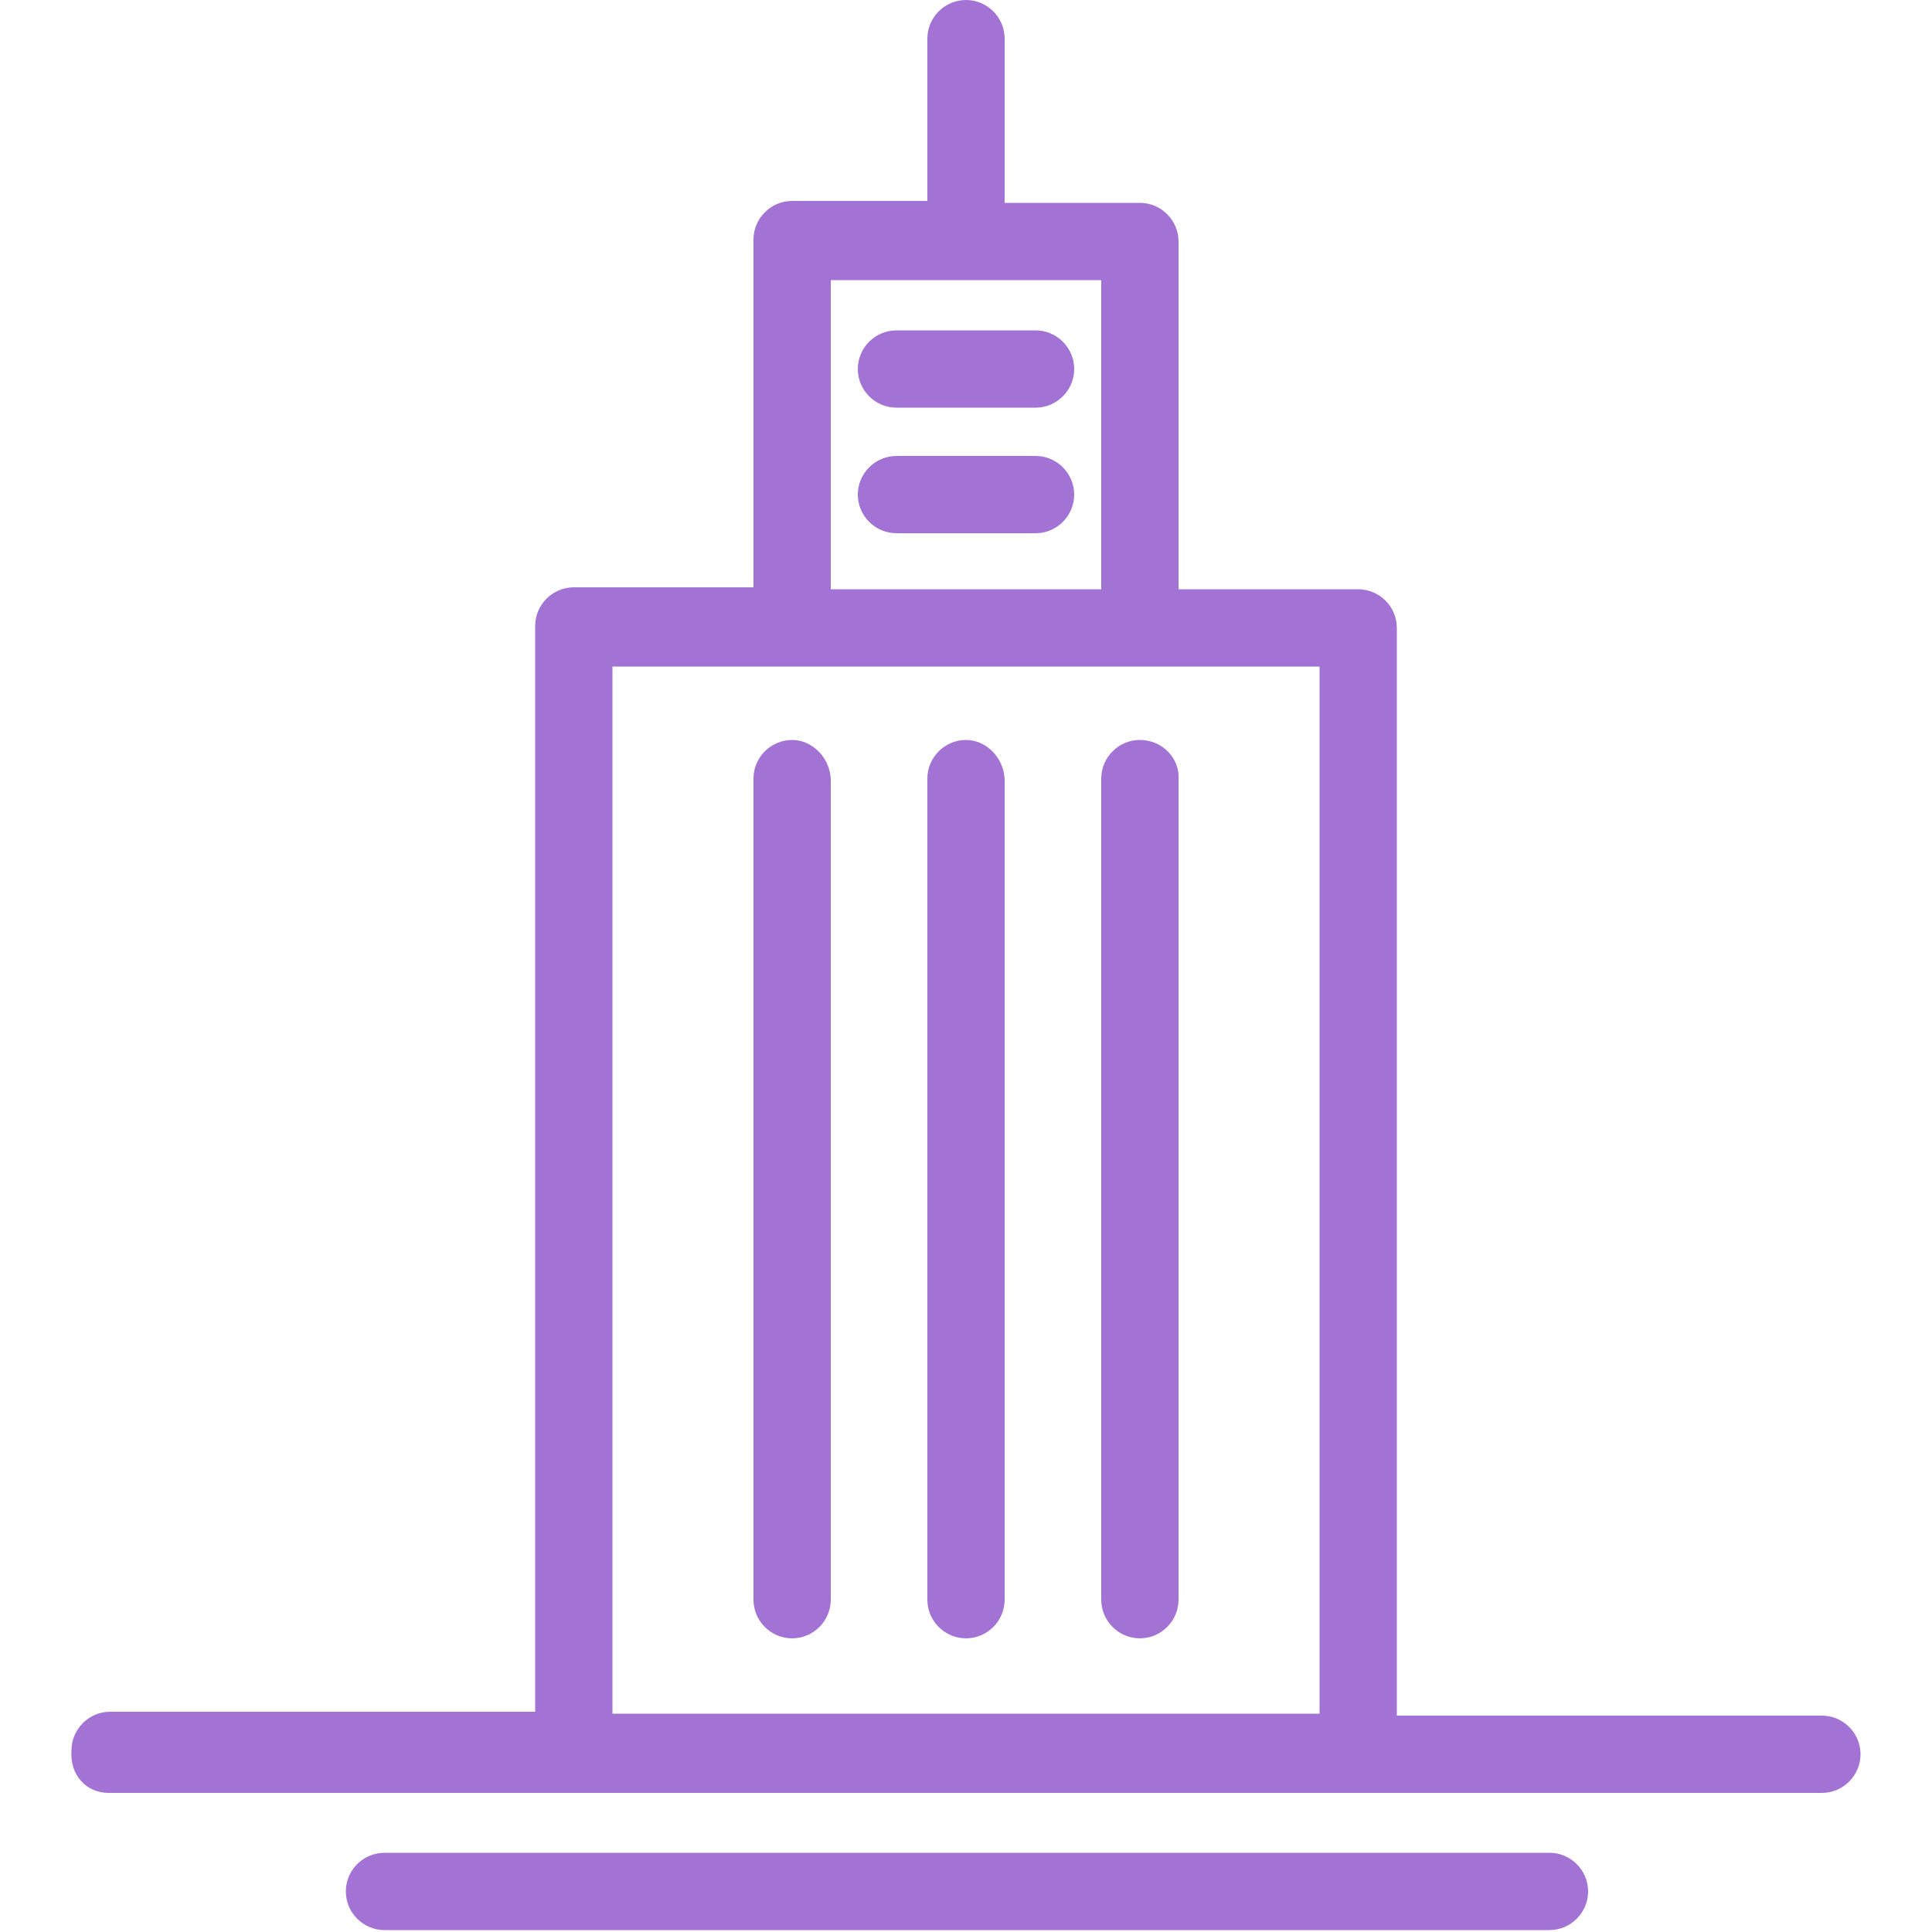 <?xml version="1.0" encoding="utf-8"?>
<!-- Generator: Adobe Illustrator 21.0.0, SVG Export Plug-In . SVG Version: 6.00 Build 0)  -->
<svg version="1.1"
	 id="Calque_1" xmlns:cc="http://creativecommons.org/ns#" xmlns:dc="http://purl.org/dc/elements/1.1/" xmlns:inkscape="http://www.inkscape.org/namespaces/inkscape" xmlns:rdf="http://www.w3.org/1999/02/22-rdf-syntax-ns#" xmlns:sodipodi="http://sodipodi.sourceforge.net/DTD/sodipodi-0.dtd" xmlns:svg="http://www.w3.org/2000/svg"
	 xmlns="http://www.w3.org/2000/svg" xmlns:xlink="http://www.w3.org/1999/xlink" x="0px" y="0px" viewBox="0 0 100 100"
	 style="enable-background:new 0 0 100 100;" xml:space="preserve">
<style type="text/css">
	.st0{fill:#A273D4;}
</style>
<g>
	<path class="st0" d="M5.6,92.8h88.7c1.1,0,2-0.9,2-2s-0.9-2-2-2h-22V32.5c0-1.1-0.9-2-2-2H61v-18c0-1.1-0.9-2-2-2h-7V2
		c0-1.1-0.9-2-2-2s-2,0.9-2,2v8.4h-7c-1.1,0-2,0.9-2,2v18h-9.3c-1.1,0-2,0.9-2,2v56.2h-22c-1.1,0-2,0.9-2,2
		C3.6,91.9,4.5,92.8,5.6,92.8z M43,14.5h14v16H43V14.5L43,14.5z M31.7,34.5h36.6v54.2H31.7V34.5z"/>
	<path class="st0" d="M19.9,95.9c-1.1,0-2,0.9-2,2s0.9,2,2,2h60.3c1.1,0,2-0.9,2-2s-0.9-2-2-2H19.9z"/>
	<path class="st0" d="M41,38.3c-1.1,0-2,0.9-2,2v42.5c0,1.1,0.9,2,2,2s2-0.9,2-2V40.4C43,39.3,42.1,38.3,41,38.3z"/>
	<path class="st0" d="M50,38.3c-1.1,0-2,0.9-2,2v42.5c0,1.1,0.9,2,2,2s2-0.9,2-2V40.4C52,39.3,51.1,38.3,50,38.3z"/>
	<path class="st0" d="M53.6,17.1h-7.2c-1.1,0-2,0.9-2,2s0.9,2,2,2h7.2c1.1,0,2-0.9,2-2S54.7,17.1,53.6,17.1z"/>
	<path class="st0" d="M53.6,23.6h-7.2c-1.1,0-2,0.9-2,2s0.9,2,2,2h7.2c1.1,0,2-0.9,2-2S54.7,23.6,53.6,23.6z"/>
	<path class="st0" d="M59,38.3c-1.1,0-2,0.9-2,2v42.5c0,1.1,0.9,2,2,2s2-0.9,2-2V40.4C61.1,39.3,60.2,38.3,59,38.3z"/>
</g>
</svg>
